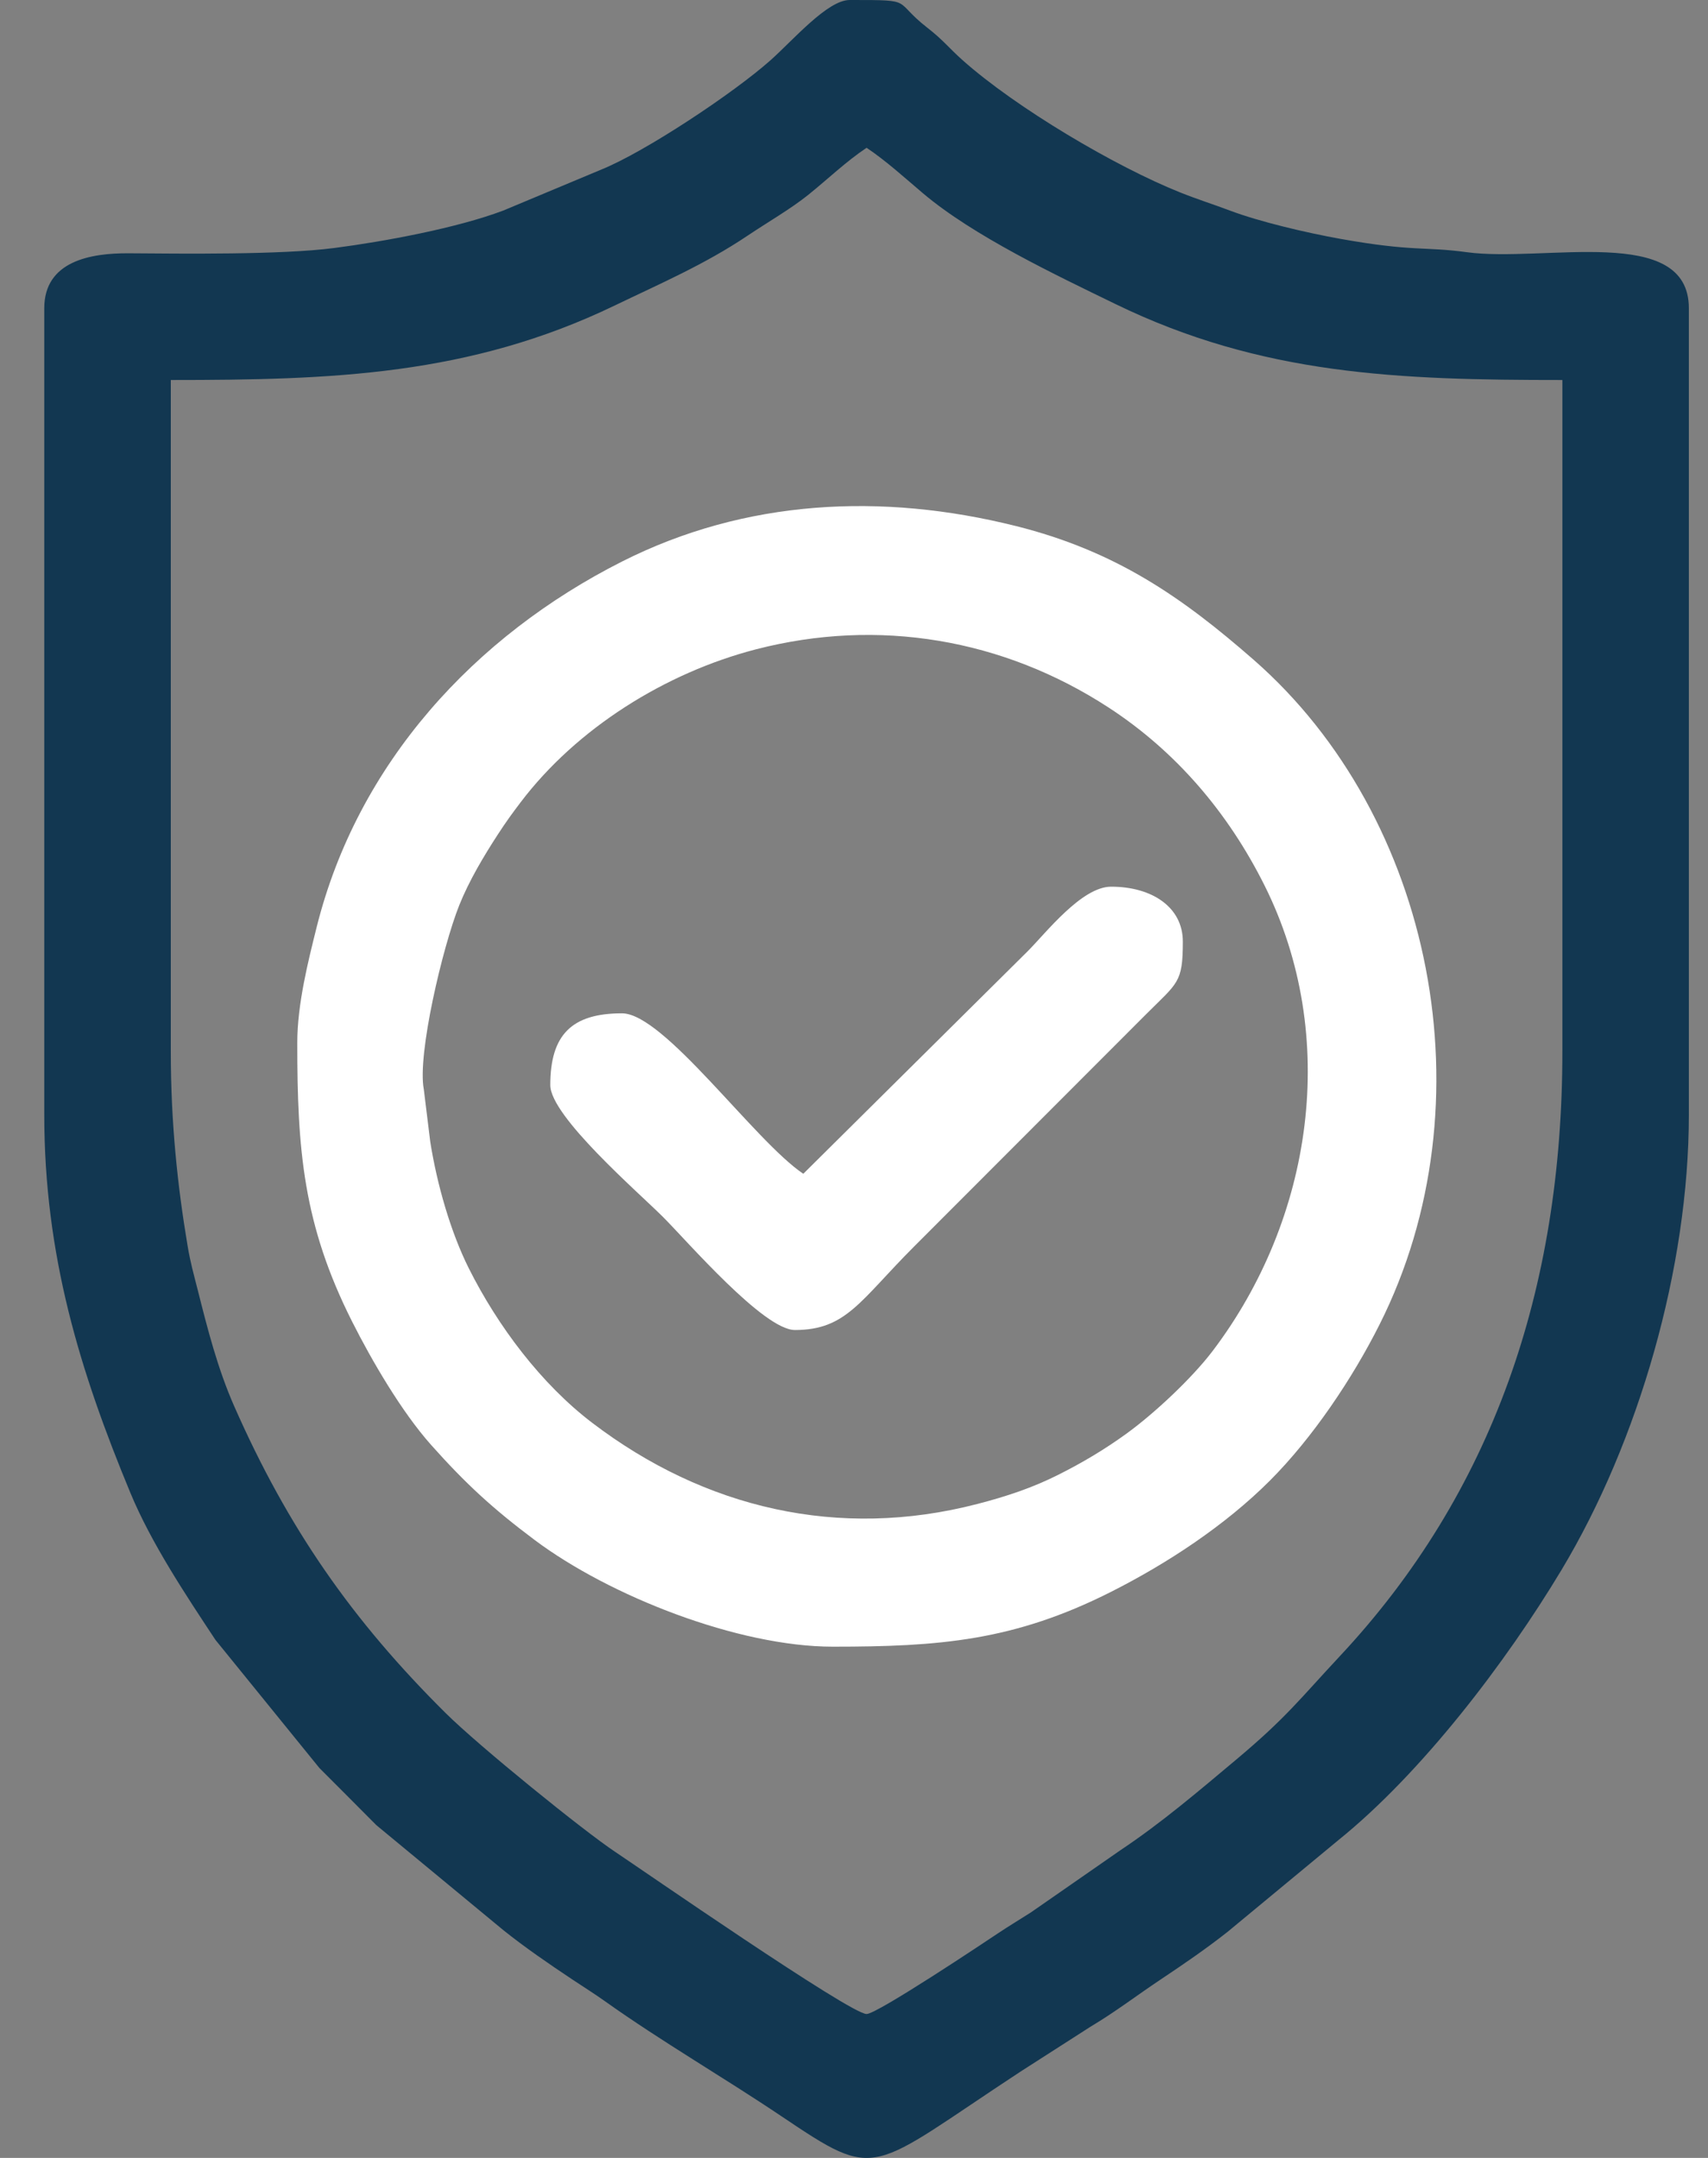 <svg width="38" height="48" viewBox="0 0 38 48" fill="none" xmlns="http://www.w3.org/2000/svg">
<rect x="0" y="0" width="38" height="48" fill="#808080" stroke="none"/>
<path fill-rule="evenodd" clip-rule="evenodd" d="M3.8 23.385V8.453C7.375 8.453 10.447 8.354 13.682 6.793C14.674 6.315 15.681 5.882 16.634 5.241C17.067 4.95 17.593 4.647 17.981 4.335C18.42 3.982 18.815 3.599 19.28 3.287C19.714 3.578 20.112 3.941 20.527 4.293C21.656 5.25 23.485 6.115 24.815 6.762C28.077 8.349 31.131 8.453 34.76 8.453V23.385C34.76 28.687 33.198 33.214 29.81 36.838C28.923 37.787 28.623 38.201 27.508 39.136C26.669 39.839 25.842 40.546 24.928 41.155L22.934 42.54C22.669 42.709 22.442 42.844 22.188 43.014C21.966 43.163 19.516 44.799 19.28 44.799C18.915 44.799 14.237 41.558 13.688 41.193C12.988 40.728 10.666 38.849 9.919 38.109C7.843 36.052 6.407 33.997 5.208 31.273C4.842 30.441 4.618 29.562 4.401 28.701C4.302 28.311 4.238 28.093 4.173 27.708C3.947 26.363 3.8 24.962 3.8 23.385ZM0.985 6.856V24.794C0.985 27.923 1.776 30.495 2.901 33.207C3.363 34.322 4.133 35.478 4.794 36.478L7.107 39.328C7.553 39.773 7.927 40.15 8.372 40.597L11.198 42.933C11.675 43.315 12.211 43.683 12.731 44.029C12.993 44.203 13.223 44.347 13.463 44.517C14.713 45.407 16.107 46.213 17.384 47.072C19.566 48.538 19.302 48.312 22.712 46.075L24.256 45.085C24.842 44.734 25.269 44.4 25.827 44.028C26.341 43.685 26.818 43.359 27.308 42.974L29.773 40.934C31.629 39.439 33.505 36.979 34.742 34.919C36.459 32.059 37.574 28.197 37.574 24.794V6.856C37.574 4.97 34.35 5.846 32.627 5.609C31.692 5.481 31.446 5.603 29.826 5.314C29.051 5.175 28.015 4.93 27.361 4.683C27.024 4.555 26.648 4.437 26.26 4.282C24.808 3.702 22.602 2.395 21.415 1.338C21.1 1.057 20.995 0.9 20.633 0.618C19.85 0.008 20.368 0 18.972 0H18.904C18.411 0 17.65 0.888 17.145 1.338C16.324 2.069 14.352 3.378 13.382 3.77L11.198 4.683C10.177 5.07 8.561 5.371 7.434 5.517C6.239 5.671 4.063 5.642 2.861 5.634C2.016 5.629 0.985 5.807 0.985 6.856Z" fill="#123751"/>
<path fill-rule="evenodd" clip-rule="evenodd" d="M9.429 24.231C9.28 23.459 9.849 21.058 10.217 20.137C10.437 19.587 10.769 19.033 11.079 18.557C11.262 18.275 11.405 18.08 11.585 17.843C12.83 16.202 14.799 14.966 16.82 14.443C19.543 13.739 22.318 14.21 24.666 15.739C26.166 16.716 27.324 18.077 28.131 19.69C29.815 23.056 29.21 27.112 26.975 30.056C26.523 30.65 25.69 31.435 25.057 31.893C24.569 32.245 24.09 32.531 23.534 32.81C22.971 33.092 22.398 33.285 21.739 33.455C18.661 34.252 15.678 33.553 13.18 31.652C12.043 30.788 11.074 29.498 10.428 28.208C10.028 27.407 9.725 26.358 9.573 25.401L9.429 24.231ZM6.614 23.198C6.614 25.57 6.742 27.231 7.834 29.397C8.277 30.275 8.937 31.406 9.594 32.143C10.356 32.998 10.96 33.555 11.894 34.254C13.564 35.505 16.427 36.628 18.529 36.628C20.899 36.628 22.558 36.5 24.721 35.407C25.971 34.776 27.264 33.925 28.254 32.933C29.202 31.984 30.089 30.664 30.694 29.459C33.163 24.549 31.897 18.178 27.889 14.674C26.294 13.28 24.823 12.257 22.602 11.701C19.617 10.954 16.58 11.106 13.838 12.491C10.564 14.145 7.957 16.973 7.045 20.623C6.858 21.373 6.614 22.333 6.614 23.198Z" fill="white"/>
<path fill-rule="evenodd" clip-rule="evenodd" d="M17.872 26.109C16.788 25.382 14.776 22.54 13.838 22.54C12.72 22.54 12.243 23.017 12.243 24.137C12.243 24.831 14.212 26.53 14.753 27.072C15.294 27.613 16.991 29.584 17.685 29.584C18.829 29.584 19.133 28.933 20.335 27.729L25.495 22.564C26.205 21.854 26.316 21.863 26.316 20.944C26.316 20.18 25.632 19.723 24.721 19.723C24.064 19.723 23.269 20.754 22.868 21.155L17.872 26.109Z" fill="white"/>
</svg>
